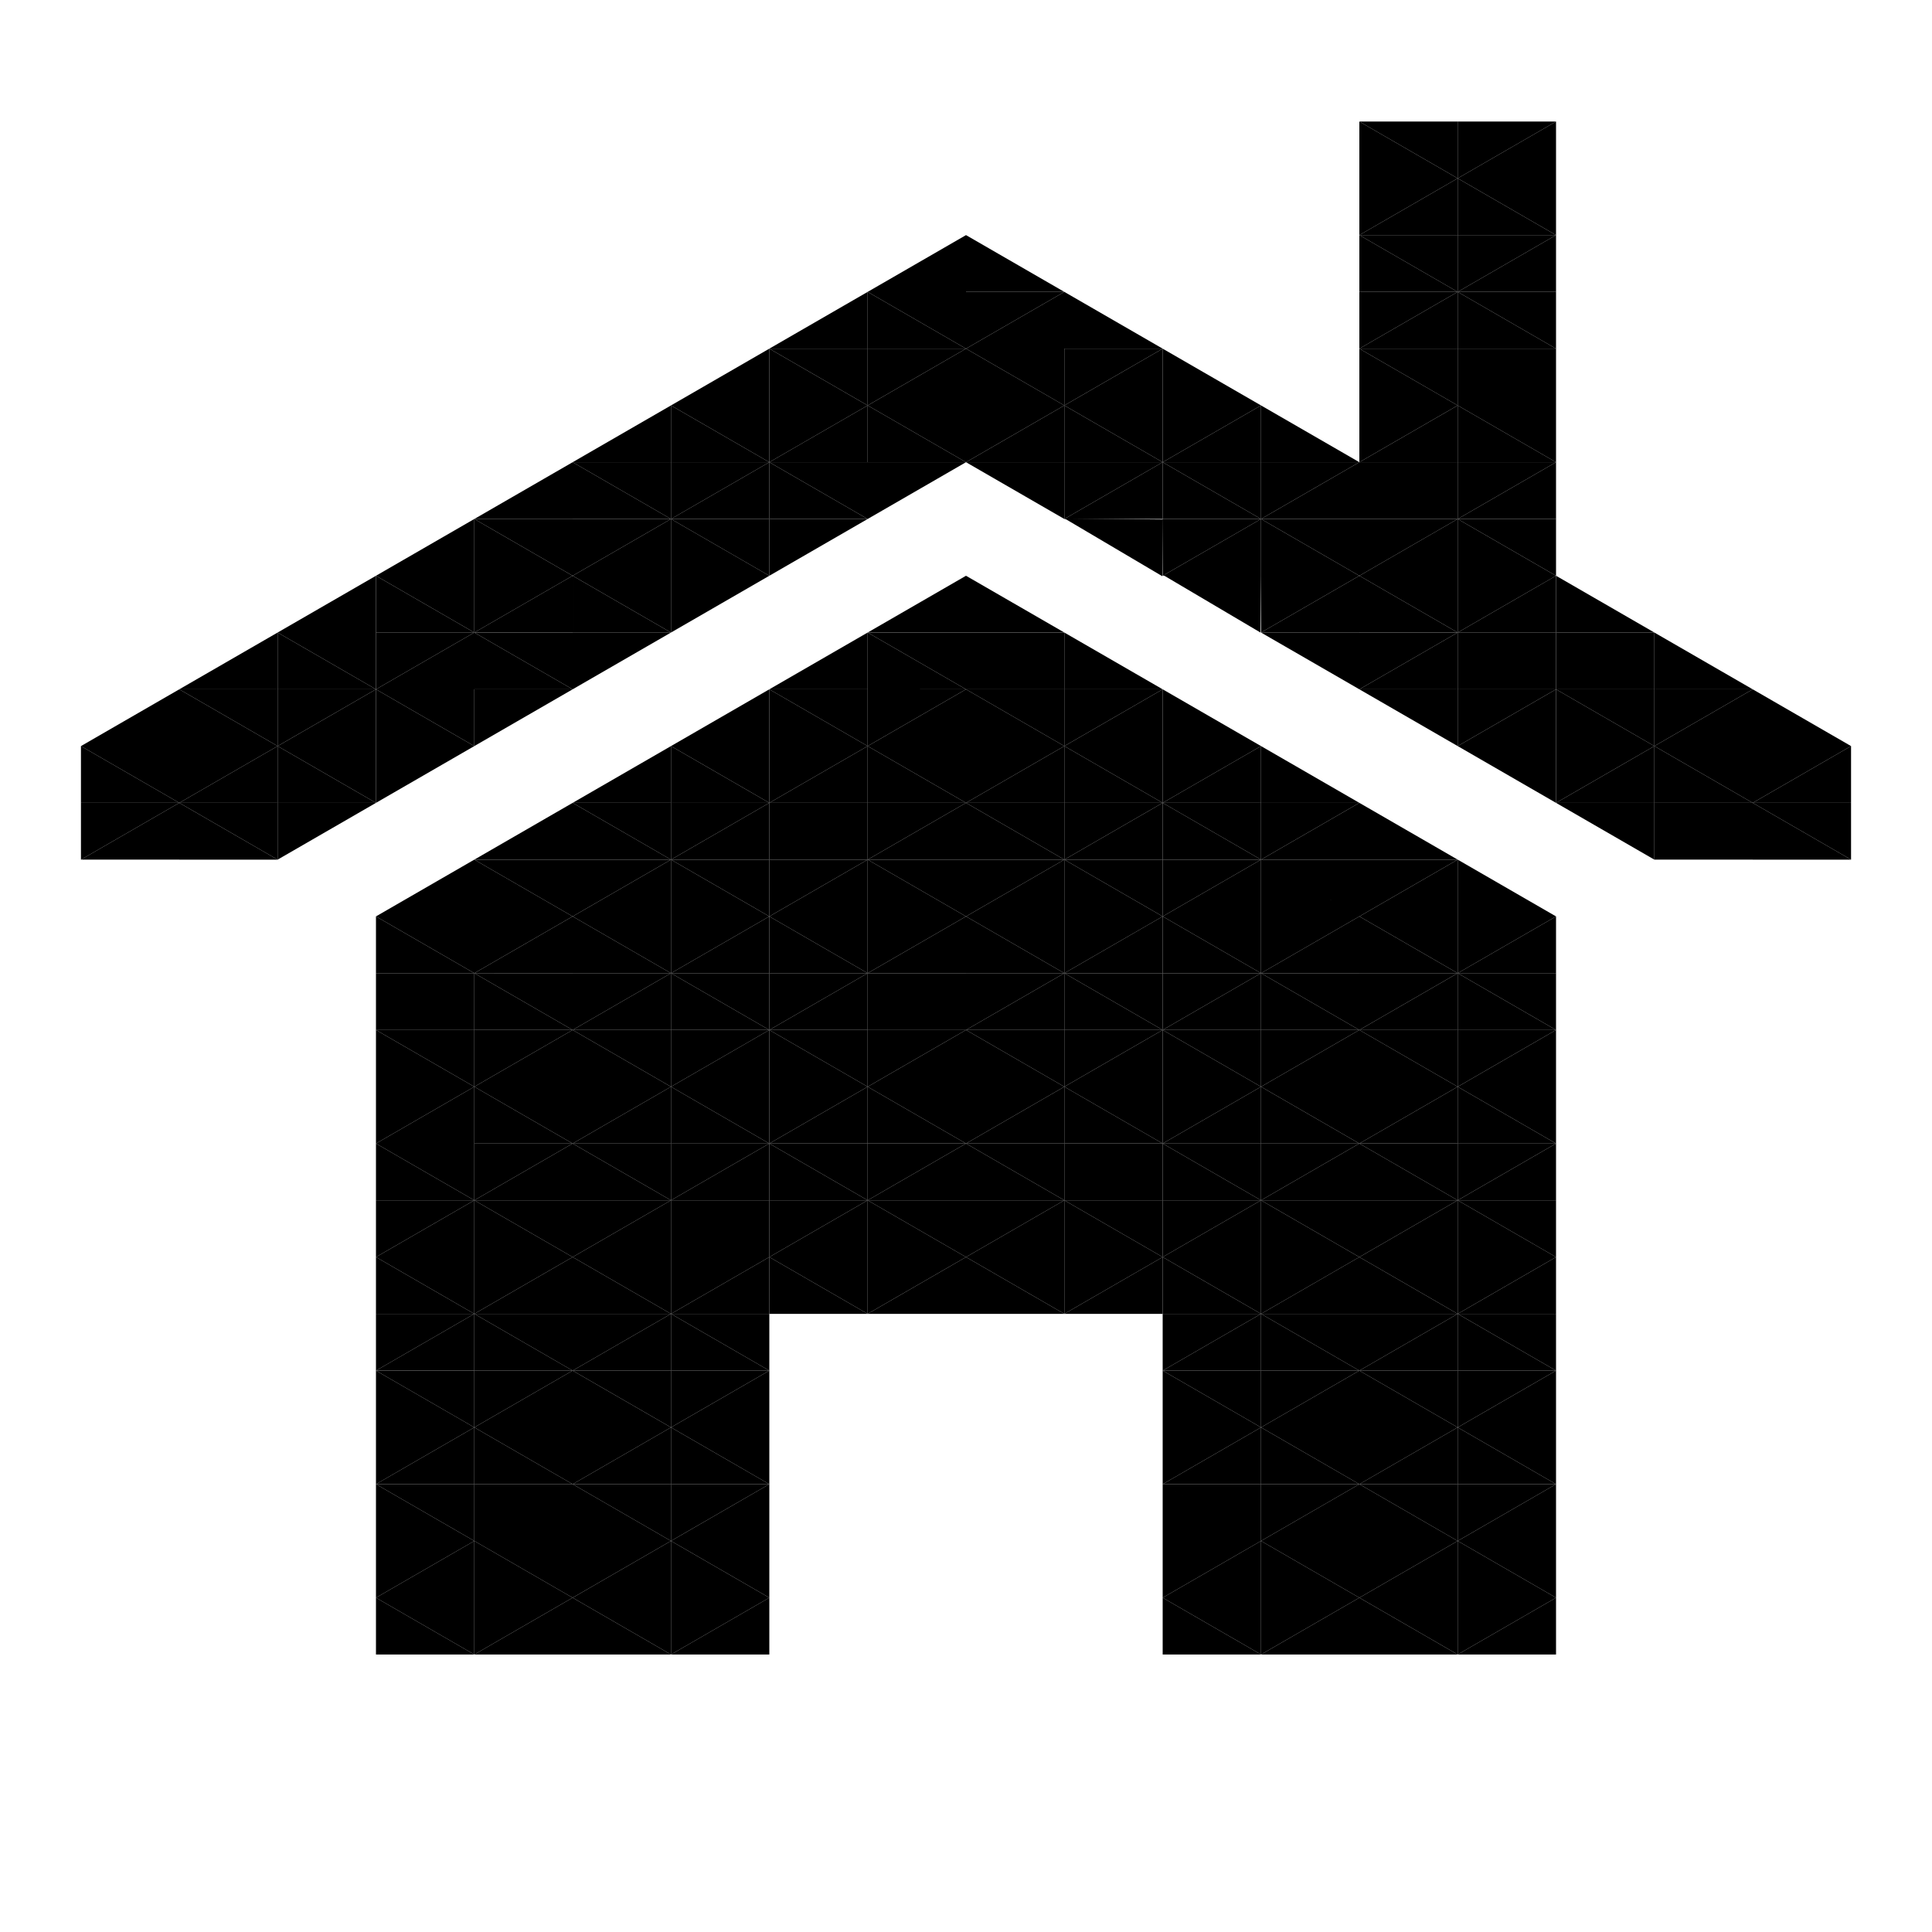 <svg xmlns="http://www.w3.org/2000/svg" class="lg-icon" viewBox="0 0 600 600"><path d="M483.24 143.542v17.632H452.7zM269.46 90.646v17.632h-30.54zm-91.62 88.161 30.54-17.632v35.264zm-91.62 17.632v17.632H55.68zM452.7 90.646l30.54-17.633v17.633" class="s-h8 ad1 adu1"/><path d="M452.7 90.646V73.013h30.54L452.7 90.646" class="s-h9 ad2 adu2"/><path d="M544.32 249.335h30.54v-17.632l-30.54 17.632zm-61.08-35.264H452.7v17.632l30.54-17.632v35.265l30.54-17.633-30.54-17.632zm30.54 0v17.632l30.54-17.632h-30.54zm-30.54-35.265L452.7 196.44h30.54v-17.633zm-61.08-35.264 30.54-17.633-30.54-17.632v35.265zm61.08-35.265H452.7v17.633l30.54 17.632v-35.265zm-91.62 88.162h30.54v-17.632l-30.54 17.632zm61.08 0v-35.264l30.54-17.633H452.7v17.632l-30.54 17.633 30.54 17.632-30.54 17.632h30.54v-17.632zM300 73.014l-30.54 17.632L300 108.278V73.013zm0 70.529v-35.265l-30.54 17.633L300 143.543zm61.08 17.632v-17.633h30.54V125.91l-30.54 17.632v-35.264l-30.54-17.632L300 108.278l30.54 17.633v-17.633h30.54l-30.54 17.632 30.54 17.632-30.54 17.633h30.54zm-183.24 17.632-30.54 17.632h30.54v-17.632zm61.08-35.265v-35.264l-30.54 17.633 30.54 17.632-30.54 17.631v35.265l30.54-17.633-30.54-17.631h30.54v-17.632h30.54V125.91l-30.54 17.632zm-61.08 0h30.54V125.91l-30.54 17.632zM55.68 249.335h30.54v-17.631l-30.54 17.631zm61.08.001v-35.265l-30.54 17.633 30.54 17.632zm0-70.529-30.54 17.632 30.54 17.632v-35.264zm30.54-17.632-30.54 17.632 30.54 17.632-30.54 17.632 30.54 17.633V214.07h30.54l-30.54-17.63v-35.264zm122.16 0h-30.54v17.632l30.54-17.632zM55.68 249.336v-35.265l-30.54 17.633 30.54 17.632zm0 17.632v-17.632l-30.54 17.632h30.54zm335.94-105.794-30.54 17.633h30.54v-17.633zm91.62-88.16V37.748L452.7 55.38l30.54 17.632zm-61.08 0v17.632h30.54l-30.54-17.633zm0-35.265v35.264l30.54-17.632-30.54-17.632z" class="s-h7 ad3 adu3"/><path d="m483.24 284.6-30.54 17.632v-35.265zm-30.54 17.632h30.54v17.632zm-61.08-70.529v17.632h-30.54z" class="s-h9 ad4 adu4"/><path d="m330.54 231.704 30.54-17.633v35.265zm0 17.631v17.633L300 249.335zM300 284.6l30.54-17.632v35.264z" class="s-h9 ad5 adu1"/><path d="M300 249.335v17.633h-30.54z" class="s-h8 ad4 adu1"/><path d="M300 284.6v17.632h-30.54zm122.16 0 30.54-17.632v35.264zm0 0v17.632h-30.54zm-61.08 0 30.54 17.632v-35.265zm0 0v-17.632h-30.54z" class="s-h9 ad1 adu2"/><path d="m391.62 266.968-30.54-17.633v17.633z" class="s-h9 ad2 adu3"/><path d="M269.46 231.703 300 214.071v35.264zm0 0-30.54 17.632v-35.264zm0 35.265v-17.633H300z" class="s-h9 ad3 adu1"/><path d="M483.24 496.185v17.633H452.7zm-61.08.001-30.54 17.632v-35.264z" class="s-h9 ad4 adu4"/><path d="m422.16 496.186 30.54-17.632v35.264zm0-35.265v17.633h-30.54z" class="s-h9 ad1 adu4"/><path d="M361.08 496.186v-17.632h30.54z" class="s-h9 ad5 adu3"/><path d="m422.16 390.393 30.54-17.632v35.264z" class="s-h8 ad2 adu1"/><path d="M422.16 390.393v17.632h-30.54zm30.54-52.897v17.632h-30.54zm-91.62 52.897 30.54-17.632v35.264zm0 0v17.632h-30.54zm30.54-52.897-30.54 17.633v-35.265z" class="s-h9 ad3 adu2"/><path d="m391.62 337.497 30.54-17.633v35.265zm0-35.265v17.632h-30.54zM452.7 443.29v17.631h-30.54z" class="s-h9 ad1 adu1"/><path d="M330.54 337.496 300 355.128v-35.264zm0 .001v-17.633h30.54z" class="s-h9 ad5 adu4"/><path d="m391.62 443.289 30.54 17.633v-35.265zm0 .001v-17.633h-30.54z" class="s-h9 ad4 adu1"/><path d="m483.24 390.392-30.54 17.633V372.76z" class="s-h9 ad3 adu3"/><path d="M452.7 408.025h30.54v17.632z" class="s-h8 ad5 adu2"/><path d="m452.7 372.76 30.54-17.632v17.632z" class="s-h9 ad2 adu3"/><path d="m300 390.393 30.54-17.633v35.265z" class="s-h9 adu1"/><path d="m208.38 337.497 30.54-17.633v35.265z" class="s-h8 ad1 adu4"/><path d="M208.38 337.496v17.633h-30.54zm30.54-52.896 30.54-17.632v35.264zm0 0v17.632h-30.54zm-91.62 52.897 30.54-17.633v35.265zm0-.001v17.633h-30.54zm0 17.633v17.632l-30.54-17.632zm30.54-70.529 30.54-17.632v35.264zm0-35.265v17.633H147.3z" class="s-h9 ad4 adu2"/><path d="M177.84 284.6v17.632H147.3z" class="s-h9 ad3 adu1"/><path d="m116.76 390.393 30.54-17.632v35.264z" class="s-h9 adu1"/><path d="m238.92 390.393 30.54-17.632v35.264zm0 0v17.632h-30.54z" class="s-h9 ad2 adu3"/><path d="m177.84 390.393 30.54 17.632v-35.264zm0 0v-17.632H147.3z" class="s-h9 ad5 adu2"/><path d="m208.38 372.76-30.54-17.631v17.632zm-30.54 0v-17.63l-30.54 17.63z" class="s-h9 ad1 aud3"/><path d="m269.46 337.496-30.54 17.632v-35.264z" class="s-h9 adu1"/><path d="M238.92 355.128h30.54v17.633z" class="s-h8 ad3 adu1"/><path d="m238.92 319.864 30.54-17.632v17.632z" class="s-h9 adu3"/><path d="M208.38 231.703v17.632h-30.54z" class="s-h9 ad1 adu3"/><path d="m177.84 496.187 30.54-17.633v35.265zm0-.001v17.632H147.3zm30.54-88.161v17.632h-30.54zm0 35.265v17.631h-30.54z" class="s-h9 ad4 adu1"/><path d="M147.3 443.29v-17.633h30.54z" class="s-h9 ad5 adu2"/><path d="m116.76 496.186 30.54-17.633v35.265z" class="s-h9 ad2 adu1"/><path d="m25.14 266.968 30.54-17.632H25.14v17.632zm488.64 0v-17.633h-30.54l30.54 17.633zm0-17.633h30.54l-30.54-17.632v17.632zm61.08 17.633-30.54-17.633v17.633h30.54zm-91.62-105.793H452.7l30.54 17.631v-17.631zm0 52.896h30.54v-17.632h-30.54v17.632zM422.16 73.013l30.54 17.633V73.013h-30.54zm61.08 17.632H452.7l30.54 17.633V90.645zM452.7 55.381v17.632h30.54L452.7 55.381zm0 52.897V90.645l-30.54 17.633h30.54zm0 17.632v17.632h30.54L452.7 125.91zm-61.08 17.632v17.633l30.54-17.633h-30.54zm61.08 17.633v-17.633h-30.54v17.633h30.54zm-30.54 0h-30.54l30.54 17.631v-17.631zm-152.7-70.53v17.633H300l-30.54-17.633zm0 17.633h-30.54l30.54 17.632v-17.632zM300 90.646v17.632l30.54-17.632H300zm0 52.896h-61.08l30.54 17.633L300 143.542zm30.54-17.631L300 143.543h30.54V125.91zm.177 35.162 30.273 17.887.178-17.631-30.364-.306 30.276-17.48v17.632h30.54l-30.54-17.633 30.54-17.632-30.54-17.632v35.264h-30.54v17.633l.177-.102zm-152.877.102H147.3l30.54 17.632v-17.632zm0-17.633v17.633h30.54l-30.54-17.633zm0 52.897v17.632l30.54-17.632h-30.54zm-91.62 0v17.632h30.54L86.22 196.44zm30.54 0v17.632l30.54-17.632h-30.54zm-30.54 17.632H55.68l30.54 17.632v-17.632zm0 35.264v17.633l30.54-17.633H86.22zm305.222-52.897.178-17.631-30.538-.308 30.36 17.939zM452.7 37.748v17.633l30.54-17.632H452.7zm-91.62 176.323-30.54-17.632v17.632h30.54zm-61.08 0 30.54 17.632v-17.632H300zm30.54 52.897L300 249.335h30.54v-17.632L300 249.335v17.633h30.54zm30.54-17.633h-30.54v17.633l30.54-17.633zM300 284.6v-17.631h-30.54l30.54 17.63zm0 35.265 30.54-17.632H300v17.632zm0-141.057v17.632h30.54L300 178.807zM361.08 284.6l-30.54 17.632h30.54V284.6zm91.62-17.632-30.54-17.633v17.633h30.54zm-61.08-17.633v17.633l30.54-17.633h-30.54zm30.54 35.265-17.01-9.821 17.01 9.82v-17.631h-30.54v35.264h-30.54v17.632l30.54 17.632v-17.632h-30.54l30.54-17.632v17.632h30.54l-30.54-17.632 30.54-17.632zm-152.7-52.897v17.632H300l-30.54-17.632zm0-35.264-30.54 17.632h30.54v-17.632L300 214.071V196.44h-30.54zm213.78 282.115H452.7l30.54 17.632v-17.632zm-61.08 35.264v-17.632l-30.54 17.632h30.54zm-61.08 0h30.54l-30.54-17.632v17.632zm61.08-158.69v17.633h30.54l-30.54-17.633zm0 17.633h-30.54l30.54 17.632V372.76zm30.54-70.529v17.632h30.54l-30.54 17.633 30.54 17.632v-35.265l-30.54-17.633v.001zm-30.54 0v17.632l30.54-17.632h-30.54zm30.54 35.264v-17.632h-30.54l30.54 17.632zm-91.62 35.265h-30.54l30.54 17.632V372.76zm30.54 0-30.54-17.633v17.633h30.54zm0 0 30.54-17.633h-30.54v17.632zm61.08 35.264h-30.54v17.632l30.54-17.632v17.632h30.54L452.7 443.29l30.54 17.631H452.7v17.633l30.54-17.632v-35.265l-30.54-17.632zm0 35.264-30.54-17.632v35.265h-30.54v17.632l30.54 17.632v-17.632h-30.54l30.54-17.632v17.632h30.54l-30.54-17.632 30.54-17.633zm-91.62-35.264v17.632l30.54-17.632v17.632h30.54l-30.54-17.632h-30.54zM300 355.128l30.54 17.633v-17.633H300zm-30.54 17.632v35.265L300 390.392l-30.54-17.631H300v-17.633l-30.54 17.632zm-30.54-17.632h-30.54v17.633l30.54-17.632v17.632h30.54l-30.54-17.632zm91.62-17.631v17.631h30.54l-30.54-17.631zm0-17.633h30.54l-30.54-17.632v17.632zm30.54 141.057h30.54V443.29l-30.54 17.631zM300 408.025h30.54L300 390.393v17.632zm-91.62-105.793v17.632h30.54l-30.54-17.632zm0 17.632h-30.54l30.54 17.632v-17.632zm30.54-35.265v-17.631h-30.54l30.54 17.631zm-91.62 17.633v17.632h30.54l-30.54-17.632zm0 35.264v-17.632h-30.54l30.54 17.632zm0 35.265 30.54-17.632H147.3v17.632zm-30.54 0h30.54l-30.54-17.633v17.633zm61.08-88.162v-17.631H147.3l30.54 17.631zm0 35.265 30.54-17.632h-30.54v17.632zm-61.08 141.058 30.54 17.632v-17.632h-30.54l30.54-17.633-30.54-17.632 30.54-17.632h-30.54v52.897zm0-158.69h30.54L116.76 284.6v17.632zm61.08 88.161-30.54 17.632h30.54v-17.632zM300 355.128l-30.54-17.631v17.631H300zm-30.54-17.631L300 319.864h-30.54v17.633zm-61.08-70.53-30.54-17.632v17.633h30.54l30.54-17.632v17.632h30.54v-17.633h-61.08v17.633zm30.54 246.851v-17.632l-30.54 17.632h30.54zm0-35.264h-30.54l30.54 17.632v-17.632zm-30.54 0-30.54-17.633v17.633h30.54zm-30.54 17.632v-17.632H147.3l30.54 17.632zm30.54-88.16h-30.54v17.631l30.54 17.632v-17.632h-30.539l30.54-17.631v17.631h30.539l-30.54 17.633 30.54 17.632h-30.54v17.632l30.54-17.632v-35.265l-30.54-17.632 30.54-17.632V372.76h-30.54v35.264zM147.3 443.29v17.631h30.54L147.3 443.29zm0-17.633h30.54l-30.54-17.632v17.632zm-30.54 88.16h30.54l-30.54-17.631v17.632z" class="s-h4 ad3 adu3"/><path d="m544.32 214.071-30.54 17.632 30.54 17.632 30.54-17.632-30.54-17.632zM422.16 196.44v17.632l30.54-17.632 30.54-17.632-30.54-17.633v35.265h-30.54zm0-35.264v17.631l30.54-17.631h-30.54zm30.54-35.265-30.54 17.632h30.54V125.91zm-30.54 52.896-30.54-17.632v35.265l30.54-17.633zm-61.08 0 30.54-17.631h-30.54v17.631zm122.16 35.265-30.54 17.632 30.54 17.633h30.54v-17.632l-30.54 17.631v-35.264zm-274.86-70.529v17.633l30.54-17.633h-30.54zm61.08-17.632-30.54-17.632v35.264l30.54-17.632zM300 143.542l30.54-17.632L300 108.278h-30.54v17.632L300 108.278v35.264zm61.08-35.264h-30.54v17.632l30.54-17.632zm0 35.264-30.54-17.631v17.631h30.54zm-183.24 17.633v17.632l30.54-17.632h-30.54zM55.68 214.07v52.898h30.54l-30.54-17.632 30.54-17.633-30.54-17.632zm30.54 0v17.632l30.54-17.632H86.22zm61.08 17.633 30.54-17.633H147.3v17.633l-30.54-17.633v35.265l30.54-17.632zM452.7 55.38l-30.54 17.632h30.54V55.381zm30.54 229.22-30.54 17.63h30.54V284.6zM300 249.336l30.54-17.633L300 214.071v35.265zm30.54-35.265v17.632l30.54-17.632h-30.54zM238.92 284.6l30.54-17.631h-30.54V284.6zm0 35.265 30.54-17.632h-30.54v17.632zM300 284.6l-30.54-17.633v35.265L300 284.6zm122.16 0 30.54-17.632h-30.54v17.631zM300 196.438v-17.632l-30.54 17.632H300zm91.62 105.793L361.08 284.6v17.632h30.54zM269.46 214.07v17.632L300 214.071h-30.54zM452.7 478.554v35.264l30.54-17.632-30.54-17.633zm-30.54 17.632 30.54-17.632h-30.54v17.632zm-30.54 17.632v-35.265l-30.54 17.633 30.54 17.632zm61.08-141.057h-30.54v17.632l30.54-17.632zm0-35.265-30.54-17.632h-30.54v17.632l30.54-17.632v35.265l30.54-17.633zm0 0 30.54-17.632H452.7v17.632zm0 35.264 30.54-17.632H452.7v17.632zm-91.62 17.633 30.54-17.632h-30.54v17.632l-30.54-17.632v35.264l30.54-17.632zm30.54 35.264v-17.632l-30.54 17.632v35.265l30.54-17.632-30.54-17.633h30.54zm0 0v17.633l30.54-17.633h30.54v-17.632l-30.54 17.632h-30.54zm91.62 0H452.7v17.632l30.54-17.632zM300 284.6l30.54-17.631H300V284.6zm30.54 17.633 30.54-17.632-30.54-17.633v35.265L300 319.864h30.54v-17.632zm30.54-35.264V284.6l30.54-17.632h-30.54zm0 52.896-30.54 17.633 30.54 17.631h30.54v-17.632l-30.54 17.632v-35.264zm-61.08 0-30.54 17.633 30.54 17.63v-35.264zm30.54 35.264v-17.631L300 355.128h30.54zm91.62 105.793-30.54-17.631v17.631h30.54zm61.08-52.896v-17.632l-30.54 17.632h30.54zm-183.24 0v-17.632l-30.54 17.632H300zm0-35.264v17.632l30.54-17.632H300zm-91.62-52.897v17.632l30.54-17.632h-30.54zM177.84 284.6l30.54-17.631h-30.54V284.6zm30.54-17.631v35.264l30.54-17.632-30.54-17.633zm-91.62 88.16 30.54-17.632-30.54-17.632v35.265zm30.54-17.632 30.54-17.632H147.3v17.632zM116.76 284.6l30.54 17.632 30.54-17.633-30.54-17.631-30.54 17.632zm122.16 88.16v17.633l30.54-17.632h-30.54zm0 35.265h30.54l-30.54-17.632v17.632zm-30.54 0-30.54-17.632v17.632h30.54zm-30.54-35.264v17.632l-30.54-17.632v35.264l30.54-17.632 30.54-17.632h-30.54zm-30.54 52.896v-17.632l-30.54 17.632h30.54zm-30.54-35.264 30.54-17.632h-30.54v17.632zm152.7-35.265v-17.631l-30.54 17.631h30.54zm-61.08-123.424 30.54 17.632h30.54v-17.632l-30.54 17.631v-35.264l-30.54 17.633zm-30.54 246.85v17.632l-30.54-17.632v35.265l30.54-17.633 30.54-17.632h-30.54zm30.54-35.265 30.54-17.632h-30.54v17.632zm-30.54 17.633v-35.265L147.3 443.29l30.54 17.632zM147.3 443.29l-30.54 17.631h30.54V443.29zm-30.54 52.896 30.54-17.632h-30.54v17.632z" class="s-h6 ad1 adu1"/><path d="M25.14 249.336h30.54l-30.54-17.633v17.633zm519.18 0 30.54 17.631v-17.632h-30.54zm-30.54 17.632h30.54v-17.633h-30.54v17.633zm-30.54-70.53H452.7v17.633h30.54l30.54 17.632v-17.632h-30.54v-17.632zm61.08 17.633-30.54-17.632v17.632h30.54zm-61.08-35.265v17.633h30.54l-30.54-17.633zm-30.54-70.528h30.54L452.7 90.645v17.633zm-30.54 70.528v17.633h30.54l-30.54-17.633zm-30.54 17.633 30.54 17.632v-17.632h-30.54zm61.08 35.264v-17.632h-30.54l30.54 17.632zM300 73.013v17.633h30.54L300 73.013zm-30.54 52.897v17.632H300l-30.54-17.632zm122.16 17.632h-30.54l30.54 17.633v-17.633zm0 17.633h30.54v-17.633l-30.54-17.632v17.633h30.539l-30.54 17.632zm-61.08-17.633H300l30.54 17.633v-17.633zM452.7 90.645h-30.54v17.633l30.54 17.632v-17.632h-30.54l30.54-17.633zM147.3 196.44l30.54 17.632V196.44h-30.539l30.54-17.632v17.632h30.54l-30.54-17.632-30.54-17.632v35.264zm30.54-52.897-30.54 17.633h30.54v-17.633zm30.54 0h-30.54l30.54 17.633v-17.633zm-91.62 35.265v17.632h30.54l-30.54-17.632zm91.62-52.897v17.632h30.54l-30.54-17.632zM86.22 231.703v17.633h30.54l-30.54-17.633zm0 35.265v-17.633H55.68l30.54 17.633zm152.7-88.161v-17.632h-30.54l30.54 17.632zm30.54-17.632-30.54-17.633v17.633h30.54zM452.7 37.749h-30.54L452.7 55.38V37.75zm-91.62 229.219v-17.632l30.54 17.632v-17.632h-30.54l30.54-17.633-30.54-17.632v35.265l-30.54 17.632h30.54zm-30.54-17.633h30.54l-30.54-17.632v17.632zM300 284.6v17.633h30.54L300 284.599zm0 35.265v-17.632h-30.54v17.632H300zm122.16-70.528-30.54 17.632h30.54v-17.633l-30.54-17.632v17.633h30.54zm-30.54 52.896 30.54 17.632v-17.632h-30.54zM330.54 196.44H300v17.632h30.54V196.44zm30.54 105.793h-30.54l30.54 17.632v-17.632zm-91.62-88.161h-30.54l30.54 17.632v-17.632zm0-17.632v17.632H300l-30.54-17.632zm152.7 317.379h30.54l-30.54-17.632v17.632zm0-141.057v-17.633l-30.54 17.633h30.54zm0 52.896v-17.632h-30.54l30.54 17.632zm-30.54-17.632-30.54-17.632v17.632h30.54l30.54-17.632v17.632h30.54l-30.54-17.632-30.54-17.632v35.264zm0-52.897h30.54l-30.54-17.632v17.632zm30.54-70.529v17.633h30.54l-30.54 17.632h30.54v-17.632L422.16 284.6zm30.54 52.897v17.633h30.54l-30.54-17.633zm-30.54 17.632 30.54 17.633v-17.633h-30.54zm-91.62 17.633h30.54v-17.633h-30.54v17.633zm61.08 0v-17.633h-30.54l30.54 17.632zm61.08 52.896h-30.54l30.54 17.632v-17.632zm30.539 35.264-30.54 17.633h30.54V460.92L452.7 443.29v17.632h30.54zm-61.08 0 30.54 17.633V460.92h-30.54zM330.54 319.864H300l30.54 17.633v-17.633zm36.825 144.686-6.285-3.629v17.633h30.54V460.92h-30.54l6.285 3.629zm115.875-91.79H452.7l30.54 17.633v-17.632zm-183.24 0h30.54L300 355.128v17.632zm0-17.632h-30.54v17.633L300 390.393V372.76h-30.54L300 355.128zM238.92 284.6v17.633h30.54L238.92 284.6zM116.76 408.025h30.54l-30.54-17.632v17.632zm122.16-105.793h-30.54l30.54 17.632v-17.632zm-30.54 35.264-30.54-17.632v35.265l-30.54-17.633v17.633h30.54l30.54 17.632v-17.632h-30.539l30.54-17.633v17.633h30.539l-30.54 17.632h30.54v-17.632l-30.54-17.633zm-30.54-35.264h30.54l-30.54-17.633v17.633zm30.54 0-30.54 17.632h30.54v-17.632zm0 105.793 30.54 17.632v-17.632h-30.54zm-30.54-88.161v-17.632H147.3l30.54 17.632zm-61.08 0h30.54v-17.632h-30.54v17.632zm152.7 17.633v-17.633h-30.54l30.54 17.633zm-61.08-88.162h30.54l-30.54 17.633h30.54v-17.633l-30.54-17.632v17.632zm-30.54 0 30.54 17.633v-17.633h-30.54zm30.54 264.483-30.54-17.632v17.632h30.54l30.54-17.632-30.54-17.632v35.264zm-30.54-52.897 30.54-17.632-30.54-17.632v-17.632H147.3l30.54 17.633v35.263H147.3v17.633h30.54v-17.632l30.54 17.632V460.92h-30.54zm30.54 0h30.54l-30.54 17.633h30.54v-17.633l-30.54-17.632v17.632zm-61.08-35.264h-30.54l30.54 17.633v-17.633zm-30.54 52.897h30.54l-30.54-17.633v17.633z" class="s-h5 ad5 adu2"/></svg>
